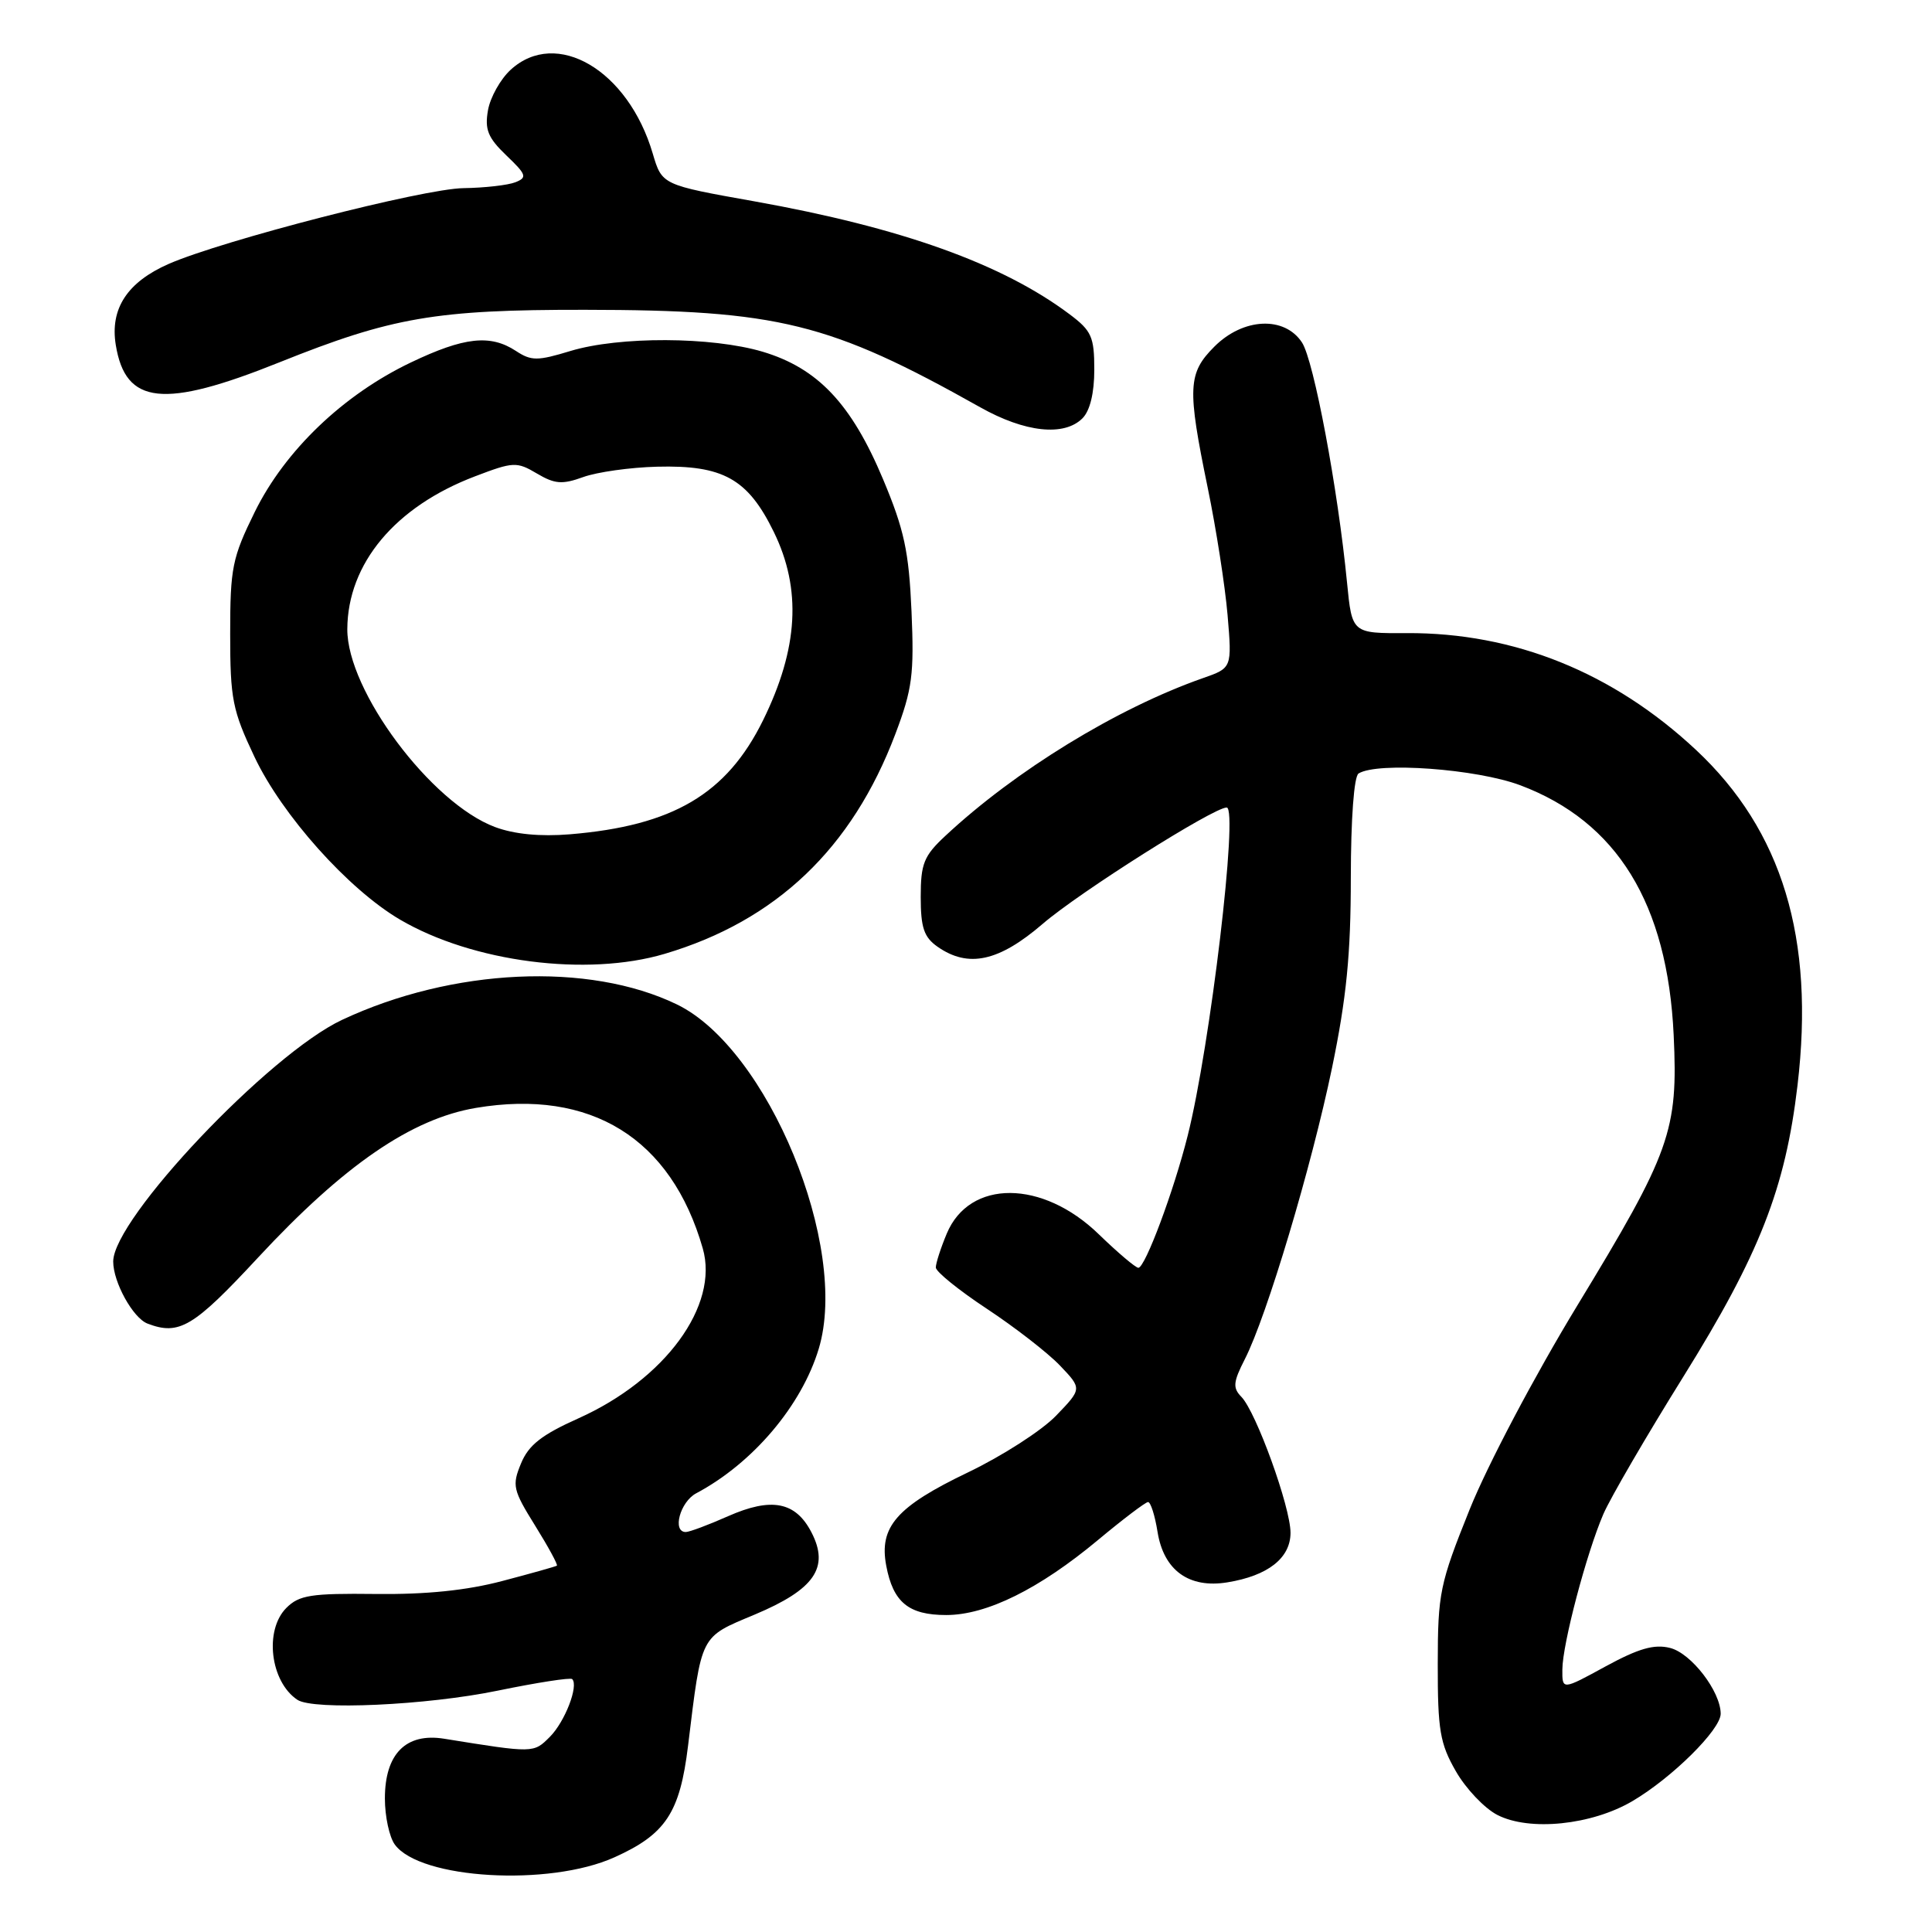 <?xml version="1.0" encoding="UTF-8" standalone="no"?>
<!DOCTYPE svg PUBLIC "-//W3C//DTD SVG 1.1//EN" "http://www.w3.org/Graphics/SVG/1.1/DTD/svg11.dtd" >
<svg xmlns="http://www.w3.org/2000/svg" xmlns:xlink="http://www.w3.org/1999/xlink" version="1.1" viewBox="0 0 256 256">
 <g >
 <path fill="currentColor"
d=" M 81.40 246.11 C 88.21 243.05 90.09 240.21 91.17 231.32 C 92.99 216.44 92.70 217.00 100.00 213.94 C 107.93 210.61 109.94 207.71 107.52 203.04 C 105.42 198.98 102.23 198.36 96.46 200.91 C 93.87 202.06 91.35 203.00 90.87 203.00 C 89.04 203.00 90.11 199.01 92.25 197.87 C 99.76 193.88 106.22 186.25 108.49 178.71 C 112.57 165.16 101.76 138.94 89.69 133.09 C 78.02 127.44 59.93 128.28 45.32 135.14 C 35.66 139.67 15.00 161.49 15.00 167.16 C 15.00 169.90 17.62 174.64 19.54 175.38 C 23.74 176.99 25.63 175.86 34.17 166.66 C 45.56 154.39 54.51 148.24 63.08 146.80 C 78.30 144.24 88.94 150.83 93.12 165.42 C 95.30 173.00 88.14 182.78 76.64 187.94 C 71.77 190.12 70.04 191.48 69.04 193.91 C 67.83 196.83 67.96 197.42 70.91 202.16 C 72.65 204.96 73.95 207.35 73.79 207.46 C 73.63 207.57 70.37 208.49 66.56 209.49 C 61.84 210.74 56.45 211.29 49.76 211.21 C 41.22 211.11 39.64 211.36 37.95 213.05 C 34.99 216.01 35.81 222.83 39.40 225.23 C 41.51 226.65 56.57 225.96 65.95 224.02 C 71.15 222.95 75.59 222.26 75.82 222.49 C 76.70 223.37 74.85 228.15 72.86 230.14 C 70.69 232.31 70.77 232.31 58.85 230.39 C 53.79 229.58 51.00 232.39 51.00 238.31 C 51.00 240.68 51.59 243.43 52.32 244.42 C 55.67 249.00 72.77 250.00 81.40 246.11 Z  M 216.30 238.66 C 221.54 235.58 228.00 229.19 228.00 227.08 C 227.99 224.12 224.10 219.06 221.29 218.36 C 219.19 217.83 217.12 218.43 212.76 220.80 C 207.00 223.95 207.00 223.95 207.02 221.22 C 207.04 217.83 210.22 205.80 212.46 200.61 C 213.39 198.47 218.16 190.27 223.07 182.39 C 233.14 166.21 236.57 157.47 238.18 143.81 C 240.49 124.32 236.16 110.05 224.71 99.35 C 213.74 89.10 200.64 83.82 186.40 83.89 C 179.15 83.93 179.15 83.93 178.49 77.21 C 177.28 64.76 174.09 47.78 172.52 45.38 C 170.20 41.85 164.74 42.10 160.92 45.92 C 157.39 49.45 157.30 51.38 160.03 64.64 C 161.15 70.06 162.33 77.65 162.66 81.50 C 163.25 88.51 163.25 88.51 159.38 89.86 C 148.01 93.85 134.51 102.12 125.25 110.77 C 122.41 113.41 122.00 114.45 122.00 118.84 C 122.00 122.92 122.43 124.18 124.22 125.44 C 128.30 128.30 132.35 127.42 138.17 122.41 C 143.04 118.22 160.79 107.00 162.54 107.00 C 164.12 107.00 160.36 138.65 157.37 150.50 C 155.53 157.83 151.74 167.97 150.84 167.99 C 150.48 167.99 148.13 166.00 145.62 163.57 C 138.14 156.29 128.47 156.24 125.45 163.46 C 124.65 165.37 124.00 167.39 124.00 167.95 C 124.00 168.50 127.04 170.96 130.75 173.41 C 134.46 175.86 138.82 179.24 140.44 180.93 C 143.38 184.01 143.38 184.01 139.94 187.58 C 138.05 189.55 132.79 192.93 128.26 195.10 C 118.81 199.63 116.46 202.31 117.43 207.46 C 118.34 212.31 120.39 214.00 125.38 214.00 C 130.73 214.00 137.69 210.56 145.50 204.05 C 148.80 201.30 151.78 199.04 152.12 199.03 C 152.46 199.01 153.03 200.79 153.38 202.98 C 154.20 208.08 157.54 210.50 162.63 209.67 C 168.01 208.80 171.00 206.45 171.00 203.10 C 171.00 199.69 166.44 187.09 164.49 185.09 C 163.33 183.90 163.39 183.15 164.95 180.09 C 167.86 174.40 173.78 154.59 176.50 141.50 C 178.41 132.27 178.99 126.46 178.99 116.31 C 179.00 108.47 179.41 102.86 180.02 102.49 C 182.55 100.92 195.65 101.88 201.44 104.05 C 214.28 108.88 220.95 119.74 221.77 137.15 C 222.37 149.85 221.37 152.65 208.97 173.04 C 203.34 182.30 197.12 194.09 194.74 200.00 C 190.77 209.88 190.52 211.09 190.51 220.50 C 190.50 229.25 190.80 231.03 192.91 234.70 C 194.23 237.01 196.71 239.62 198.41 240.49 C 202.67 242.68 210.89 241.84 216.30 238.66 Z  M 88.07 126.39 C 102.84 122.01 112.91 112.42 118.64 97.26 C 120.89 91.31 121.14 89.36 120.78 81.00 C 120.43 73.05 119.82 70.20 117.01 63.50 C 112.81 53.49 108.35 48.78 101.04 46.60 C 94.28 44.60 82.05 44.55 75.58 46.51 C 71.21 47.84 70.40 47.84 68.36 46.50 C 64.97 44.28 61.51 44.65 54.44 48.03 C 45.49 52.30 37.77 59.69 33.77 67.81 C 30.77 73.91 30.50 75.24 30.50 83.98 C 30.50 92.63 30.80 94.12 33.72 100.29 C 37.38 108.02 46.15 117.83 53.00 121.85 C 62.62 127.49 77.75 129.45 88.07 126.39 Z  M 143.43 55.43 C 144.43 54.43 145.00 52.08 145.00 48.98 C 145.00 44.64 144.64 43.83 141.75 41.66 C 132.83 34.96 119.43 30.16 99.97 26.68 C 87.72 24.50 87.72 24.50 86.49 20.34 C 83.23 9.28 73.72 3.69 67.66 9.25 C 66.31 10.49 64.96 12.90 64.66 14.61 C 64.21 17.16 64.65 18.25 67.09 20.59 C 69.76 23.14 69.89 23.52 68.29 24.15 C 67.30 24.54 64.21 24.89 61.42 24.93 C 56.08 25.00 29.48 31.85 22.33 34.98 C 16.86 37.39 14.56 40.91 15.34 45.70 C 16.63 53.64 21.65 54.18 37.00 48.02 C 51.93 42.03 57.71 41.03 77.50 41.05 C 103.15 41.08 109.90 42.74 129.89 53.97 C 135.81 57.30 141.00 57.86 143.43 55.43 Z  M 65.60 109.59 C 57.11 106.42 45.98 91.51 46.02 83.36 C 46.07 74.66 52.37 67.13 62.96 63.11 C 68.02 61.18 68.47 61.16 71.14 62.74 C 73.52 64.15 74.50 64.22 77.29 63.21 C 79.12 62.55 83.51 61.93 87.06 61.84 C 95.81 61.61 99.09 63.44 102.53 70.48 C 106.24 78.06 105.79 85.92 101.11 95.44 C 96.29 105.22 89.17 109.42 75.50 110.55 C 71.58 110.87 68.15 110.54 65.60 109.59 Z "/>
</g>
</svg>